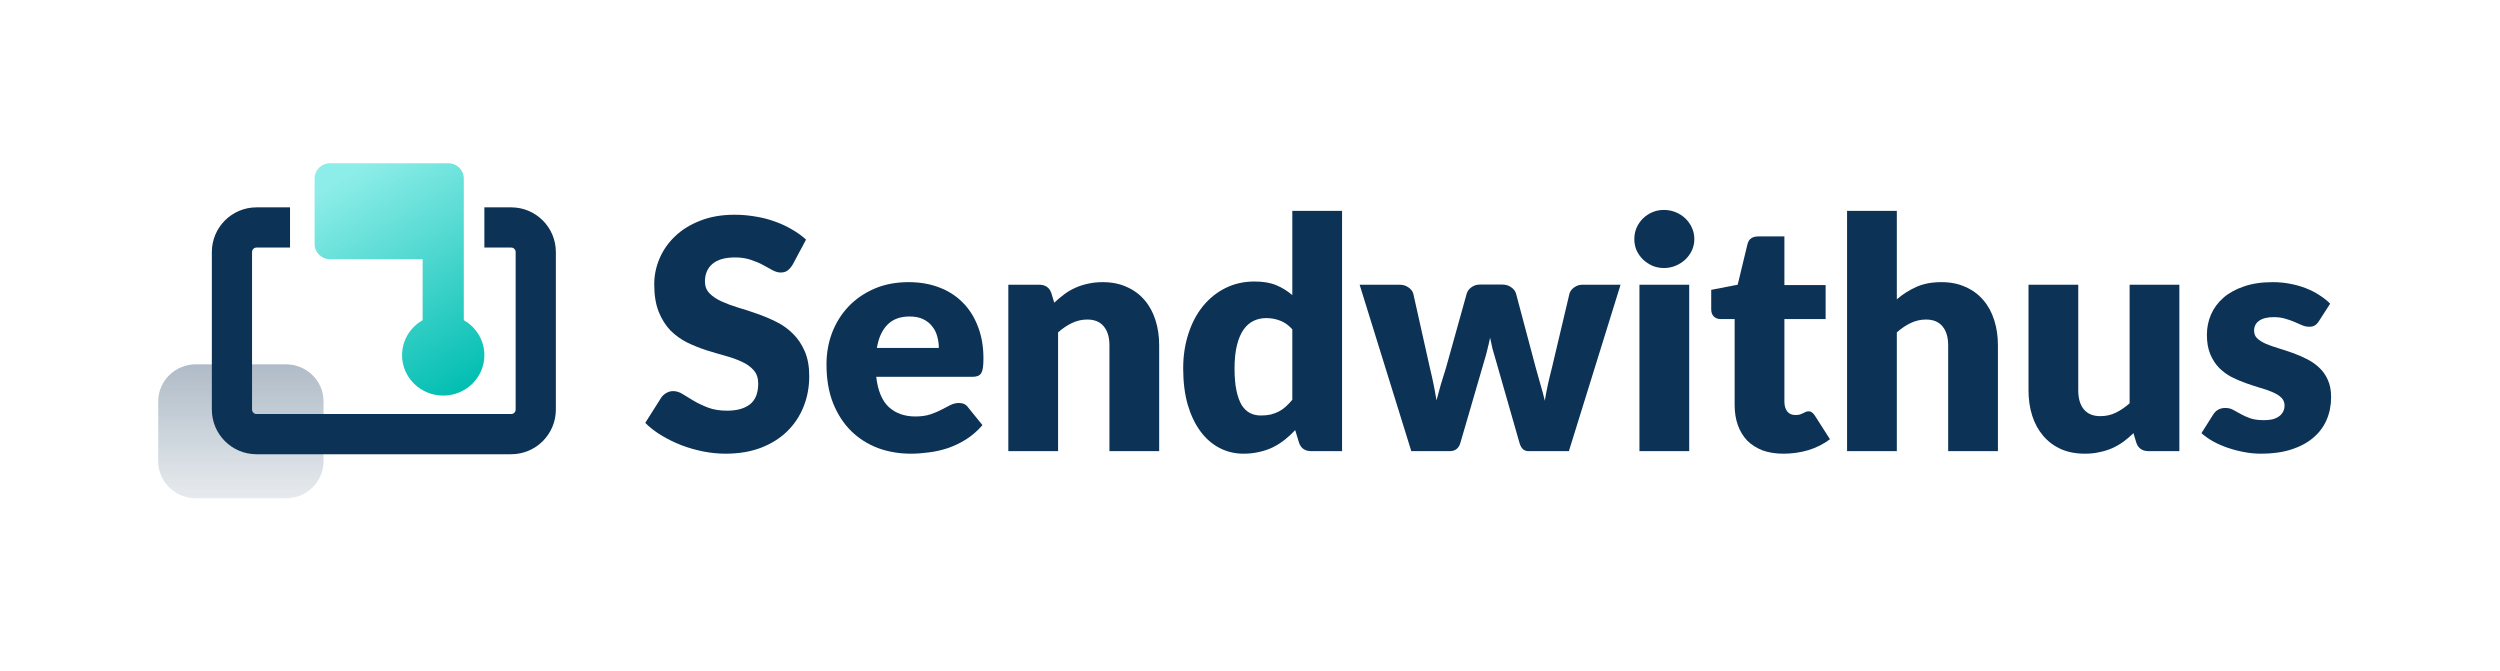 <?xml version="1.0" ?>
<svg xmlns="http://www.w3.org/2000/svg" viewBox="0 0 339 91" fill="none">
	<path d="M107.471 35.909C107.253 36.257 107.021 36.518 106.775 36.692C106.543 36.866 106.238 36.953 105.861 36.953C105.527 36.953 105.164 36.852 104.773 36.649C104.395 36.431 103.96 36.192 103.467 35.931C102.988 35.669 102.437 35.437 101.813 35.234C101.189 35.017 100.479 34.908 99.681 34.908C98.302 34.908 97.272 35.205 96.591 35.8C95.923 36.38 95.59 37.171 95.59 38.172C95.59 38.81 95.793 39.34 96.199 39.76C96.605 40.181 97.135 40.544 97.787 40.848C98.455 41.153 99.209 41.436 100.051 41.697C100.906 41.944 101.777 42.227 102.662 42.546C103.547 42.85 104.41 43.213 105.251 43.634C106.107 44.054 106.862 44.591 107.514 45.244C108.182 45.897 108.719 46.695 109.125 47.638C109.531 48.566 109.734 49.691 109.734 51.011C109.734 52.476 109.48 53.847 108.972 55.123C108.465 56.4 107.725 57.517 106.753 58.475C105.795 59.418 104.606 60.165 103.184 60.716C101.777 61.253 100.174 61.521 98.375 61.521C97.388 61.521 96.38 61.419 95.35 61.216C94.335 61.013 93.348 60.73 92.391 60.368C91.433 59.991 90.534 59.548 89.692 59.04C88.851 58.533 88.118 57.967 87.495 57.343L89.671 53.905C89.845 53.658 90.07 53.455 90.345 53.295C90.635 53.121 90.947 53.034 91.281 53.034C91.716 53.034 92.151 53.172 92.587 53.448C93.036 53.724 93.537 54.028 94.088 54.362C94.654 54.696 95.299 55 96.025 55.276C96.75 55.551 97.606 55.689 98.593 55.689C99.927 55.689 100.965 55.399 101.704 54.819C102.444 54.224 102.814 53.288 102.814 52.012C102.814 51.272 102.611 50.67 102.205 50.206C101.799 49.741 101.262 49.357 100.595 49.052C99.942 48.748 99.195 48.479 98.353 48.247C97.512 48.015 96.649 47.761 95.764 47.485C94.879 47.195 94.016 46.847 93.174 46.441C92.333 46.02 91.578 45.476 90.911 44.809C90.258 44.127 89.729 43.286 89.323 42.285C88.916 41.269 88.713 40.022 88.713 38.542C88.713 37.352 88.953 36.192 89.431 35.06C89.91 33.928 90.614 32.92 91.542 32.035C92.471 31.15 93.609 30.447 94.959 29.924C96.308 29.388 97.853 29.119 99.594 29.119C100.566 29.119 101.509 29.199 102.422 29.359C103.351 29.504 104.229 29.729 105.056 30.033C105.882 30.323 106.651 30.679 107.362 31.1C108.088 31.506 108.733 31.97 109.299 32.492L107.471 35.909Z" fill="#0C3256"/>
	<path d="M127.304 47.181C127.304 46.644 127.232 46.122 127.087 45.614C126.956 45.106 126.731 44.657 126.412 44.265C126.107 43.859 125.701 43.532 125.193 43.286C124.686 43.039 124.069 42.916 123.344 42.916C122.067 42.916 121.066 43.286 120.341 44.026C119.615 44.751 119.137 45.803 118.905 47.181H127.304ZM118.817 51.098C119.035 52.984 119.608 54.355 120.537 55.211C121.465 56.052 122.662 56.473 124.127 56.473C124.91 56.473 125.585 56.378 126.151 56.19C126.717 56.001 127.217 55.791 127.652 55.559C128.102 55.327 128.508 55.116 128.871 54.928C129.248 54.739 129.64 54.645 130.046 54.645C130.583 54.645 130.989 54.84 131.265 55.232L133.223 57.648C132.527 58.446 131.772 59.098 130.96 59.606C130.162 60.099 129.335 60.491 128.479 60.781C127.638 61.057 126.789 61.245 125.933 61.347C125.092 61.463 124.287 61.521 123.518 61.521C121.937 61.521 120.45 61.267 119.057 60.76C117.679 60.237 116.467 59.468 115.423 58.453C114.393 57.437 113.573 56.175 112.964 54.666C112.369 53.158 112.072 51.402 112.072 49.4C112.072 47.892 112.326 46.463 112.833 45.114C113.356 43.764 114.095 42.582 115.053 41.566C116.025 40.551 117.193 39.746 118.556 39.151C119.935 38.556 121.487 38.259 123.213 38.259C124.707 38.259 126.071 38.491 127.304 38.955C128.552 39.419 129.618 40.094 130.503 40.979C131.402 41.864 132.099 42.952 132.592 44.243C133.1 45.52 133.354 46.97 133.354 48.595C133.354 49.103 133.332 49.516 133.288 49.836C133.245 50.155 133.165 50.409 133.049 50.597C132.933 50.786 132.773 50.916 132.57 50.989C132.382 51.061 132.135 51.098 131.83 51.098H118.817Z" fill="#0C3256"/>
	<path d="M142.953 41.044C143.388 40.638 143.838 40.261 144.302 39.913C144.766 39.565 145.259 39.274 145.782 39.042C146.319 38.796 146.892 38.607 147.501 38.477C148.125 38.331 148.799 38.259 149.525 38.259C150.758 38.259 151.846 38.477 152.789 38.912C153.746 39.332 154.551 39.927 155.204 40.696C155.857 41.45 156.35 42.357 156.684 43.416C157.018 44.461 157.184 45.599 157.184 46.833V61.173H150.439V46.833C150.439 45.73 150.185 44.874 149.677 44.265C149.169 43.641 148.422 43.329 147.436 43.329C146.696 43.329 145.999 43.489 145.347 43.808C144.708 44.112 144.084 44.533 143.475 45.07V61.173H136.729V38.607H140.907C141.749 38.607 142.3 38.984 142.561 39.739L142.953 41.044Z" fill="#0C3256"/>
	<path d="M175.238 44.657C174.73 44.091 174.179 43.699 173.584 43.481C172.989 43.249 172.365 43.133 171.712 43.133C171.089 43.133 170.516 43.257 169.993 43.503C169.471 43.75 169.014 44.149 168.622 44.7C168.245 45.237 167.948 45.94 167.73 46.811C167.513 47.681 167.404 48.733 167.404 49.966C167.404 51.156 167.491 52.157 167.665 52.969C167.839 53.782 168.078 54.442 168.383 54.949C168.702 55.443 169.079 55.798 169.515 56.016C169.95 56.233 170.436 56.342 170.972 56.342C171.466 56.342 171.908 56.298 172.3 56.212C172.706 56.11 173.076 55.972 173.41 55.798C173.743 55.624 174.055 55.406 174.345 55.145C174.65 54.87 174.947 54.558 175.238 54.209V44.657ZM181.983 28.597V61.173H177.805C176.964 61.173 176.413 60.796 176.152 60.041L175.629 58.322C175.18 58.801 174.708 59.236 174.215 59.628C173.722 60.02 173.185 60.361 172.605 60.651C172.039 60.926 171.422 61.137 170.755 61.282C170.102 61.441 169.391 61.521 168.622 61.521C167.447 61.521 166.359 61.26 165.358 60.738C164.357 60.215 163.494 59.461 162.769 58.475C162.043 57.488 161.47 56.284 161.05 54.862C160.643 53.426 160.44 51.794 160.44 49.966C160.44 48.283 160.672 46.724 161.137 45.288C161.601 43.837 162.254 42.589 163.095 41.545C163.951 40.486 164.974 39.659 166.163 39.064C167.353 38.469 168.666 38.172 170.102 38.172C171.277 38.172 172.264 38.339 173.062 38.672C173.859 39.006 174.585 39.456 175.238 40.022V28.597H181.983Z" fill="#0C3256"/>
	<path d="M219.748 38.607L212.741 61.173H207.257C206.967 61.173 206.72 61.086 206.517 60.912C206.314 60.738 206.155 60.448 206.039 60.041L202.818 48.791C202.658 48.283 202.513 47.783 202.383 47.29C202.267 46.796 202.158 46.296 202.056 45.788C201.955 46.296 201.839 46.804 201.708 47.311C201.592 47.819 201.454 48.327 201.295 48.835L198.031 60.041C197.813 60.796 197.334 61.173 196.594 61.173H191.372L184.365 38.607H189.762C190.24 38.607 190.639 38.723 190.958 38.955C191.292 39.173 191.517 39.449 191.633 39.782L193.896 49.901C194.085 50.67 194.251 51.417 194.397 52.142C194.542 52.853 194.672 53.571 194.788 54.297C194.977 53.571 195.173 52.853 195.376 52.142C195.593 51.417 195.826 50.67 196.072 49.901L198.901 39.76C199.017 39.427 199.235 39.151 199.554 38.934C199.873 38.701 200.25 38.585 200.685 38.585H203.688C204.167 38.585 204.566 38.701 204.885 38.934C205.219 39.151 205.444 39.427 205.56 39.76L208.258 49.901C208.476 50.67 208.686 51.417 208.889 52.142C209.107 52.868 209.303 53.6 209.477 54.34C209.593 53.615 209.731 52.889 209.89 52.164C210.05 51.439 210.231 50.684 210.434 49.901L212.828 39.782C212.944 39.449 213.162 39.173 213.481 38.955C213.8 38.723 214.177 38.607 214.612 38.607H219.748Z" fill="#0C3256"/>
	<path d="M229.055 38.607V61.173H222.309V38.607H229.055ZM229.752 32.427C229.752 32.964 229.643 33.471 229.425 33.95C229.208 34.414 228.91 34.828 228.533 35.191C228.156 35.539 227.713 35.822 227.206 36.039C226.712 36.242 226.183 36.344 225.617 36.344C225.066 36.344 224.551 36.242 224.072 36.039C223.593 35.822 223.165 35.539 222.788 35.191C222.425 34.828 222.135 34.414 221.918 33.95C221.715 33.471 221.613 32.964 221.613 32.427C221.613 31.876 221.715 31.361 221.918 30.882C222.135 30.403 222.425 29.983 222.788 29.62C223.165 29.257 223.593 28.974 224.072 28.771C224.551 28.568 225.066 28.467 225.617 28.467C226.183 28.467 226.712 28.568 227.206 28.771C227.713 28.974 228.156 29.257 228.533 29.62C228.91 29.983 229.208 30.403 229.425 30.882C229.643 31.361 229.752 31.876 229.752 32.427Z" fill="#0C3256"/>
	<path d="M241.833 61.521C240.76 61.521 239.809 61.369 238.983 61.064C238.17 60.745 237.481 60.303 236.915 59.737C236.364 59.156 235.943 58.46 235.653 57.648C235.363 56.835 235.218 55.929 235.218 54.928V43.264H233.303C232.955 43.264 232.657 43.155 232.411 42.937C232.164 42.705 232.041 42.372 232.041 41.936V39.303L235.631 38.607L236.959 33.102C237.133 32.405 237.626 32.057 238.439 32.057H241.964V38.651H247.556V43.264H241.964V54.471C241.964 54.993 242.087 55.428 242.334 55.776C242.595 56.11 242.965 56.277 243.444 56.277C243.69 56.277 243.893 56.255 244.053 56.212C244.227 56.153 244.372 56.095 244.488 56.037C244.619 55.965 244.735 55.907 244.836 55.863C244.952 55.805 245.083 55.776 245.228 55.776C245.431 55.776 245.591 55.827 245.707 55.929C245.837 56.016 245.968 56.161 246.098 56.364L248.144 59.563C247.273 60.215 246.294 60.709 245.206 61.042C244.118 61.361 242.994 61.521 241.833 61.521Z" fill="#0C3256"/>
	<path d="M257.209 40.587C258.021 39.891 258.899 39.332 259.842 38.912C260.799 38.477 261.938 38.259 263.258 38.259C264.491 38.259 265.58 38.477 266.522 38.912C267.48 39.332 268.285 39.927 268.938 40.696C269.591 41.45 270.084 42.357 270.418 43.416C270.751 44.461 270.918 45.599 270.918 46.833V61.173H264.172V46.833C264.172 45.73 263.918 44.874 263.411 44.265C262.903 43.641 262.156 43.329 261.169 43.329C260.429 43.329 259.733 43.489 259.08 43.808C258.442 44.112 257.818 44.533 257.209 45.07V61.173H250.463V28.597H257.209V40.587Z" fill="#0C3256"/>
	<path d="M295.521 38.607V61.173H291.343C290.502 61.173 289.951 60.796 289.689 60.041L289.298 58.736C288.863 59.156 288.413 59.541 287.949 59.889C287.484 60.223 286.984 60.513 286.447 60.76C285.925 60.992 285.352 61.173 284.728 61.303C284.119 61.449 283.451 61.521 282.726 61.521C281.493 61.521 280.398 61.311 279.44 60.89C278.497 60.455 277.699 59.853 277.046 59.084C276.394 58.315 275.9 57.408 275.567 56.364C275.233 55.319 275.066 54.173 275.066 52.926V38.607H281.812V52.926C281.812 54.043 282.066 54.906 282.574 55.515C283.081 56.124 283.829 56.429 284.815 56.429C285.555 56.429 286.244 56.277 286.882 55.972C287.535 55.653 288.166 55.225 288.776 54.688V38.607H295.521Z" fill="#0C3256"/>
	<path d="M314.445 43.547C314.271 43.822 314.082 44.018 313.879 44.134C313.691 44.25 313.444 44.308 313.139 44.308C312.82 44.308 312.501 44.243 312.182 44.112C311.863 43.967 311.515 43.815 311.137 43.656C310.775 43.496 310.361 43.351 309.897 43.22C309.433 43.075 308.903 43.003 308.308 43.003C307.453 43.003 306.792 43.169 306.328 43.503C305.879 43.822 305.654 44.272 305.654 44.852C305.654 45.273 305.799 45.621 306.089 45.897C306.394 46.172 306.792 46.419 307.286 46.637C307.779 46.84 308.337 47.036 308.961 47.224C309.585 47.413 310.223 47.623 310.876 47.855C311.529 48.087 312.167 48.363 312.791 48.682C313.415 48.987 313.974 49.371 314.467 49.836C314.96 50.285 315.352 50.837 315.642 51.489C315.947 52.142 316.099 52.926 316.099 53.84C316.099 54.957 315.896 55.987 315.49 56.93C315.083 57.873 314.474 58.685 313.662 59.367C312.864 60.049 311.87 60.578 310.68 60.955C309.505 61.333 308.149 61.521 306.611 61.521C305.842 61.521 305.073 61.449 304.305 61.303C303.536 61.158 302.789 60.963 302.063 60.716C301.352 60.469 300.692 60.179 300.083 59.846C299.474 59.497 298.951 59.127 298.516 58.736L300.083 56.255C300.257 55.965 300.475 55.74 300.736 55.58C301.011 55.406 301.36 55.319 301.78 55.319C302.172 55.319 302.52 55.406 302.825 55.58C303.144 55.755 303.485 55.943 303.848 56.146C304.21 56.349 304.631 56.538 305.11 56.712C305.603 56.886 306.219 56.973 306.959 56.973C307.482 56.973 307.924 56.922 308.287 56.821C308.649 56.705 308.94 56.552 309.157 56.364C309.375 56.175 309.534 55.965 309.636 55.733C309.737 55.501 309.788 55.261 309.788 55.015C309.788 54.565 309.636 54.195 309.331 53.905C309.027 53.615 308.628 53.368 308.134 53.165C307.641 52.947 307.075 52.752 306.437 52.577C305.813 52.389 305.175 52.178 304.522 51.946C303.869 51.714 303.224 51.439 302.585 51.12C301.962 50.786 301.403 50.372 300.91 49.879C300.417 49.371 300.018 48.755 299.713 48.029C299.408 47.304 299.256 46.426 299.256 45.396C299.256 44.439 299.437 43.532 299.8 42.676C300.177 41.806 300.736 41.044 301.476 40.391C302.215 39.739 303.144 39.224 304.261 38.846C305.378 38.455 306.684 38.259 308.178 38.259C308.99 38.259 309.774 38.331 310.528 38.477C311.297 38.622 312.015 38.825 312.682 39.086C313.35 39.347 313.959 39.659 314.51 40.022C315.062 40.37 315.548 40.754 315.968 41.175L314.445 43.547Z" fill="#0C3256"/>
	<path d="M21.456 54.415C21.456 51.646 23.75 49.401 26.58 49.401H38.748C41.578 49.401 43.872 51.646 43.872 54.415V62.562C43.872 65.331 41.578 67.576 38.748 67.576H26.58C23.75 67.576 21.456 65.331 21.456 62.562V54.415Z" fill="url(#paint0_linear_814_1292)"/>
	<path fill-rule="evenodd" clip-rule="evenodd" d="M39.328 28.117H34.784C31.438 28.117 28.726 30.83 28.726 34.175V55.536C28.726 58.882 31.438 61.594 34.784 61.594H69.316C72.662 61.594 75.375 58.882 75.375 55.536V34.175C75.375 30.83 72.662 28.117 69.316 28.117H65.681V33.57H69.316C69.651 33.57 69.922 33.841 69.922 34.175V55.536C69.922 55.871 69.651 56.142 69.316 56.142H34.784C34.45 56.142 34.178 55.871 34.178 55.536V34.175C34.178 33.841 34.45 33.57 34.784 33.57H39.328V28.117Z" fill="#0C3256"/>
	<path fill-rule="evenodd" clip-rule="evenodd" d="M42.66 24.194C42.66 23.059 43.597 22.139 44.753 22.139H60.798C61.954 22.139 62.891 23.059 62.891 24.194V29.672V33.096V43.417C64.559 44.365 65.681 46.135 65.681 48.163C65.681 51.189 63.183 53.642 60.101 53.642C57.018 53.642 54.52 51.189 54.52 48.163C54.52 46.135 55.642 44.365 57.31 43.417V35.151H44.753C43.597 35.151 42.66 34.231 42.66 33.096V24.194Z" fill="url(#paint1_linear_814_1292)"/>
	<defs>
		<linearGradient id="paint0_linear_814_1292" x1="32.664" y1="49.401" x2="32.664" y2="67.576" gradientUnits="userSpaceOnUse">
			<stop stop-color="#0C3256" stop-opacity="0.33"/>
			<stop offset="1" stop-color="#0C3256" stop-opacity="0.1"/>
		</linearGradient>
		<linearGradient id="paint1_linear_814_1292" x1="64.984" y1="52.272" x2="47.668" y2="23.566" gradientUnits="userSpaceOnUse">
			<stop stop-color="#00BDB1"/>
			<stop offset="1" stop-color="#8DEDE8"/>
		</linearGradient>
	</defs>
</svg>
